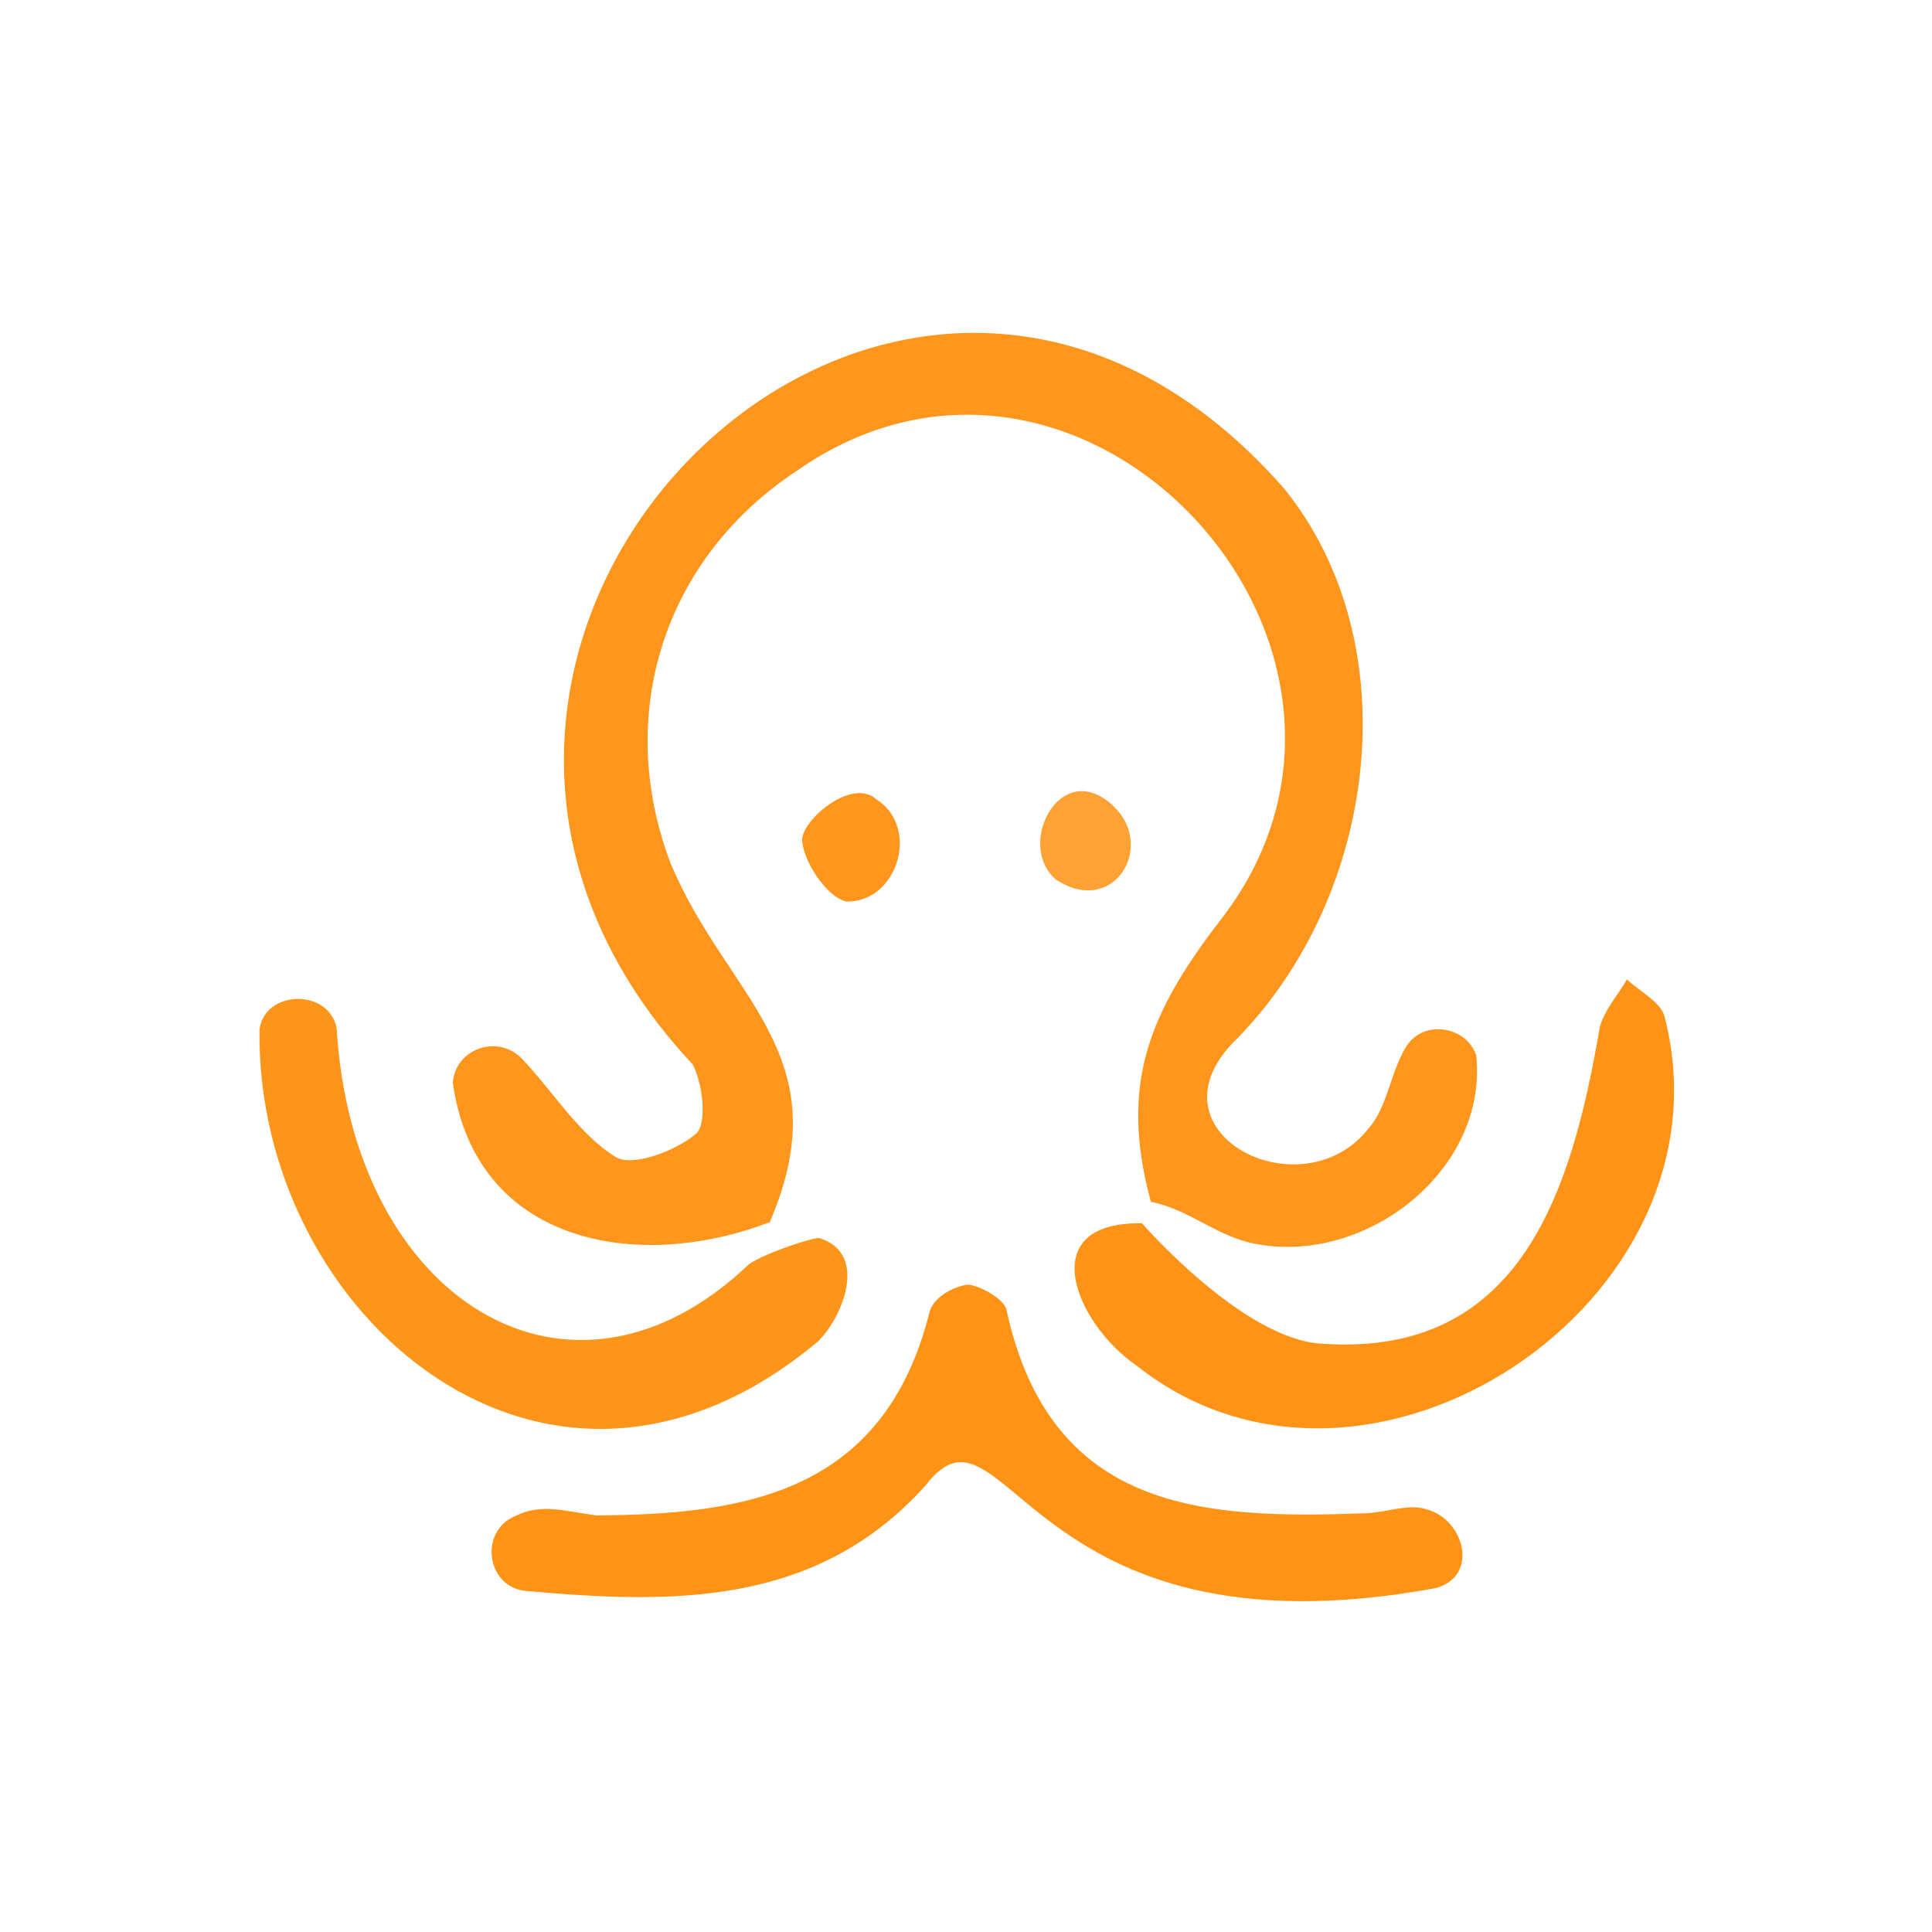 <svg xmlns="http://www.w3.org/2000/svg" viewBox="0 0 1024 1024"><defs><style>.a{fill:#fe961d;}.b{fill:#fe9316;}.c{fill:#fe951b;}.d{fill:#fe9317;}.e{fill:#fe961e;}.f{fill:#fea236;}</style></defs><path class="a" d="M610,637c-16.846-62.119-1.301-100.071,37.668-150.364C757.691,343.143,573.463,143.813,422.324,249.546c-69.914,45.995-96.908,128.506-67.07,207.57,29.705,71.785,91.392,101.61,52.484,191.233l.778-.798C338.663,674.707,252.05,659.798,240.005,573.902c1.302-18.318,24.174-25.986,36.767-12.614,16.533,17.36,29.836,39.692,49.474,51.915,8.909,5.542,31.872-3.159,42.649-12.28,5.932-5.02,3.729-26.362-1.713-36.715C158.639,341.326,475.265,24.501,680.674,259.031c65.738,81.217,50.531,213.483-24.391,290.839-52.315,49.516,33.508,94.053,69.301,47.956,10.042-11.57,11.481-30.23,20.036-43.623,9.24-13.788,31.341-10.501,36.81,5.102,6.377,60.587-58.05,111.383-117.098,99.94C644.897,655.451,630.395,641.001,610,637Z"/><path class="b" d="M315.814,803.18c79.769-.321,152.837-12.299,176.821-107.611C494.43,688.436,503.198,682.743,512,681c4.828-.956,20.102,7.012,21.432,13.14,23.358,107.598,105.064,111.065,190.618,107.904,10.874-.402,22.912-5.308,32.24-2.001,19.66,5.269,27.988,35.032,4.92,41.64-218.097,40.277-228.274-109.154-270.509-54.526C432.623,852.032,355.569,850.102,278.571,843.205c-21.095-2.162-24.838-32.166-4.958-39.897C287.072,796.644,300.165,801.105,315.814,803.18Z"/><path class="c" d="M434.294,656.213c26.037,8.124,12.561,41.575-.688,54.736C290.453,831.076,135.498,697.141,137.54,545.752c2.602-21.032,36.546-22.118,40.881-.915,8.533,144.239,123.703,215.873,218.585,125.16C406.337,663.69,431.952,655.52,434.294,656.213Z"/><path class="d" d="M700.999,712.214C806.357,719.424,833.126,630.958,847.955,544.22c2.534-9,9.464-16.769,14.374-25.106,6.87,6.537,18.075,12.035,19.93,19.774C921.282,689.295,724.4,820.831,602.336,723.756c-32.033-21.95-55.251-76.333,2.929-75.39C605.263,648.365,659.136,710.349,700.999,712.214Z"/><path class="e" d="M464.32,423.542c23.516,14.706,11.62,54.424-15.37,54.316-10.144-1.581-23.986-21.764-23.789-33.541C426.739,433.082,451.872,412.479,464.32,423.542Z"/><path class="f" d="M585.84,423.711c29.549,20.722,6.008,63.554-26.035,42.571C538.995,448.955,559.821,405.496,585.84,423.711Z"/></svg>